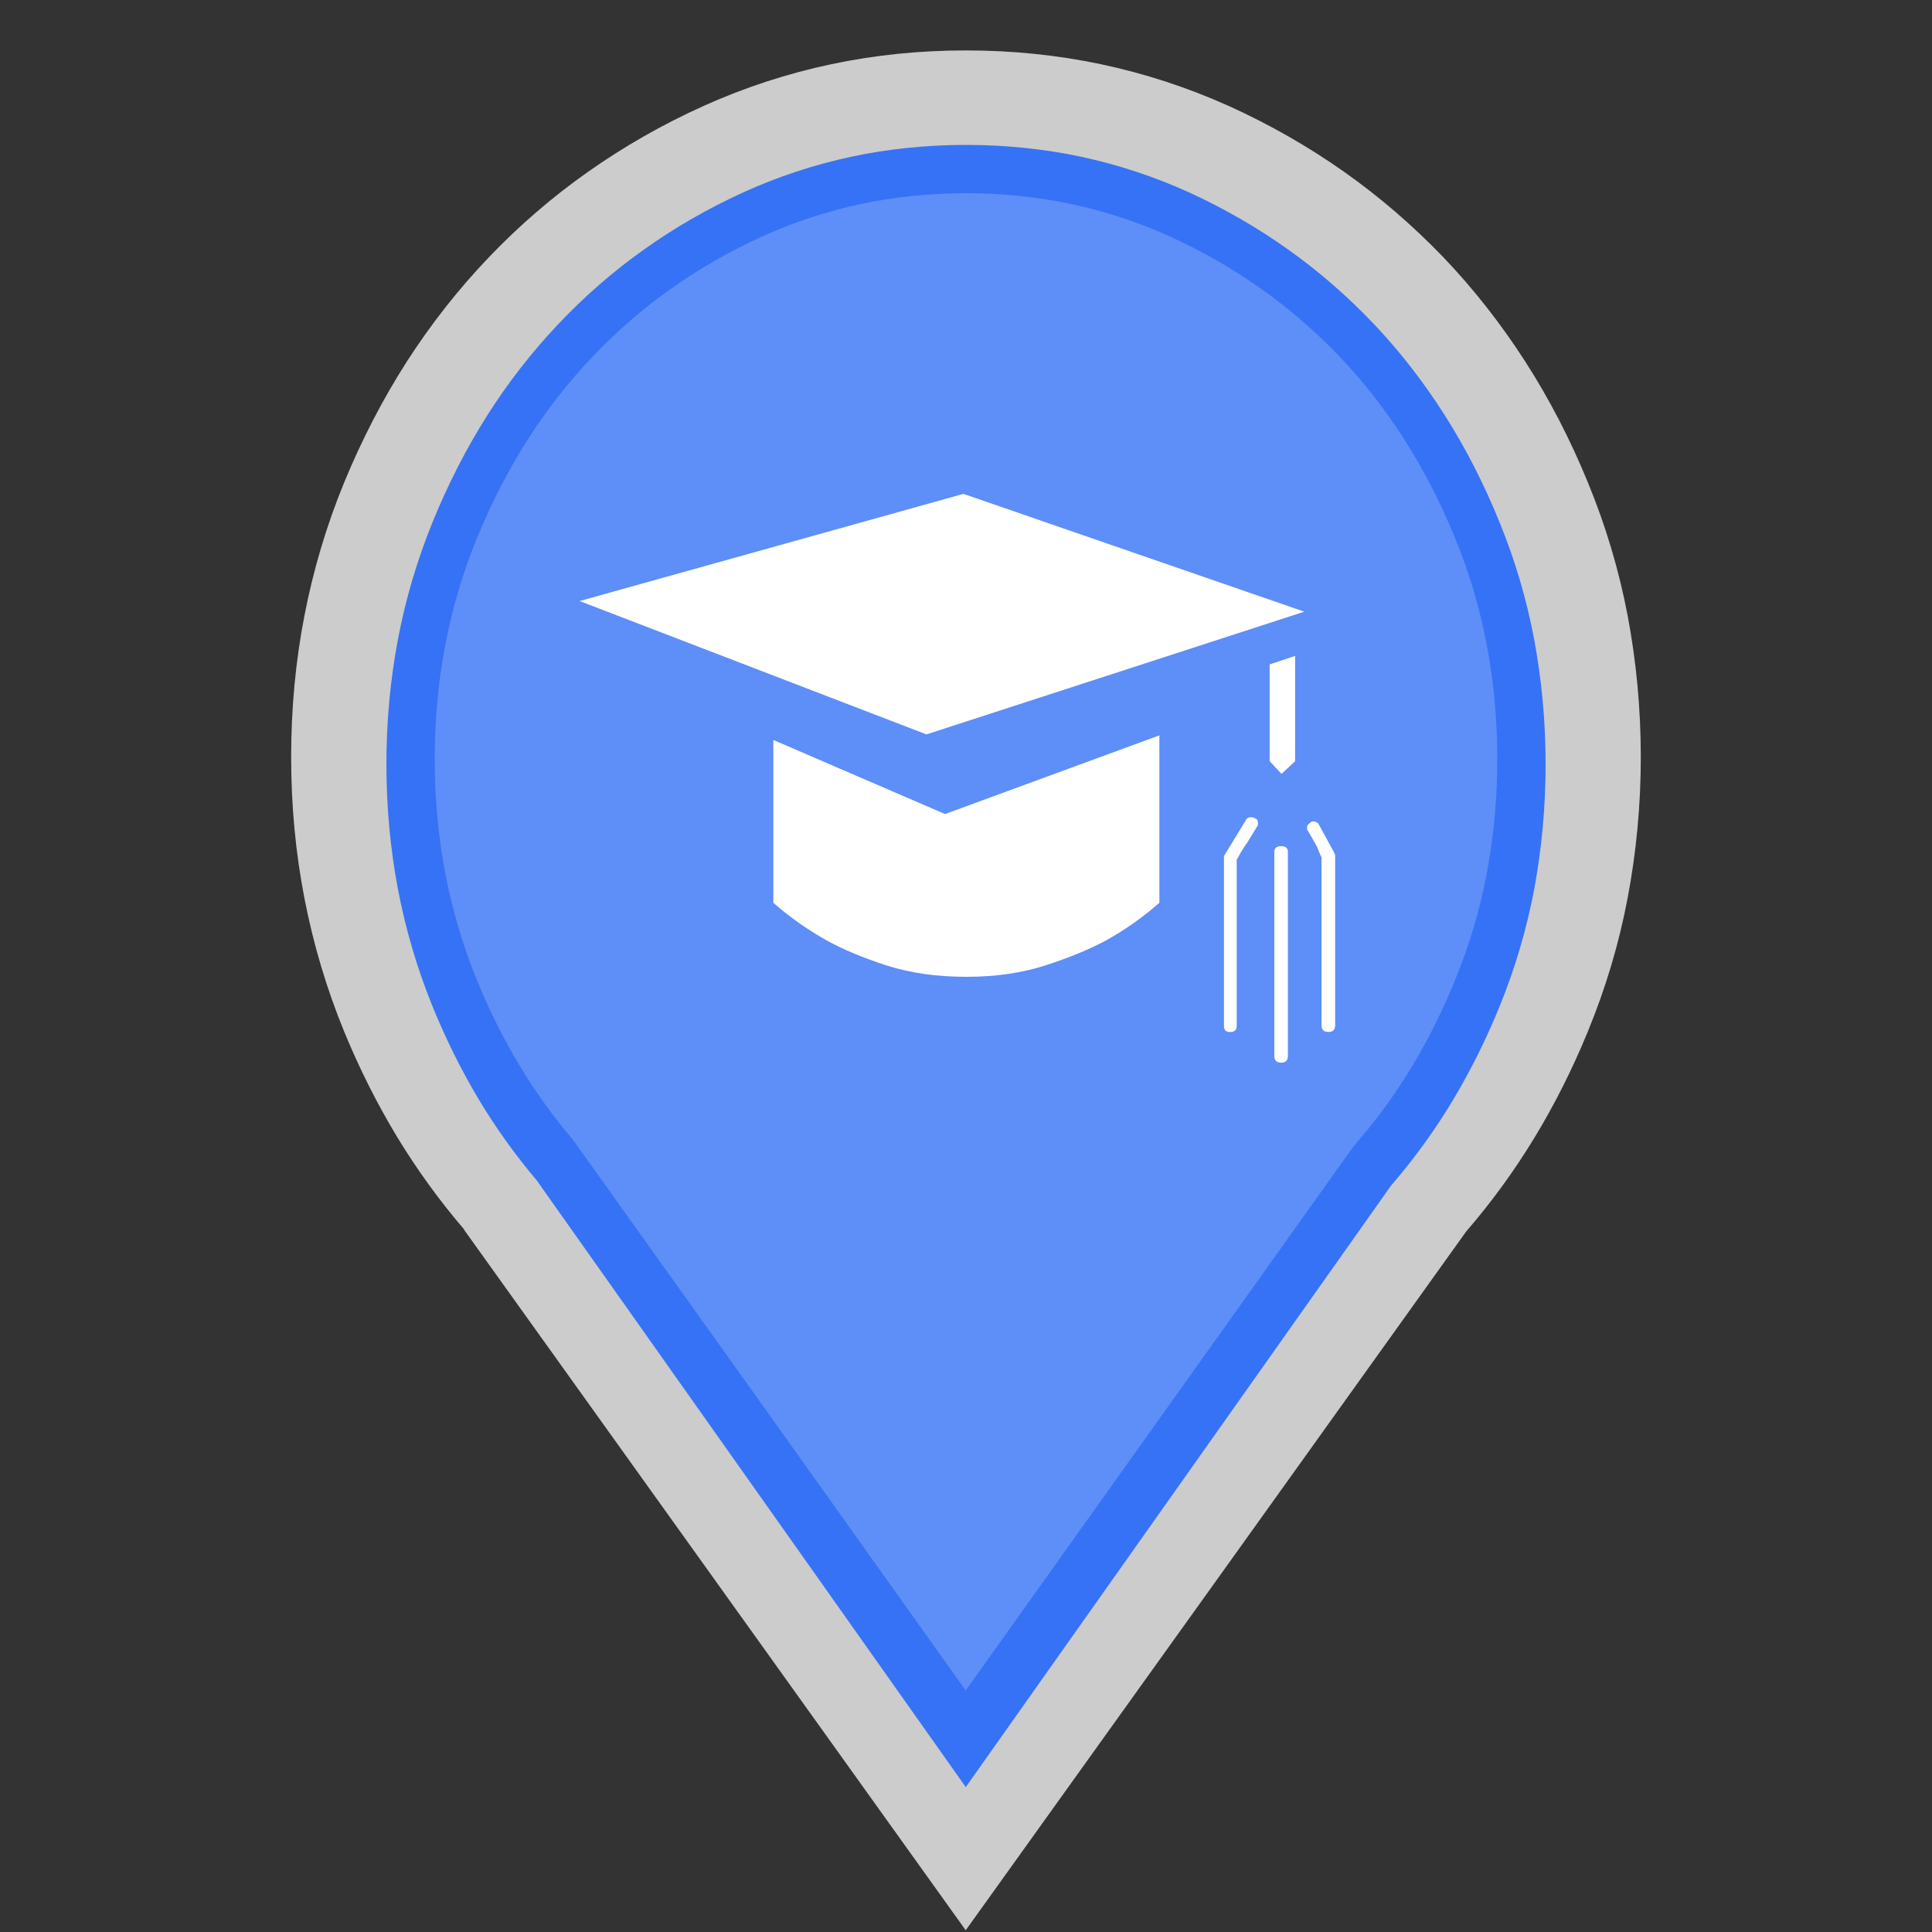 <?xml version="1.0" encoding="utf-8"?>
<!-- Generator: Adobe Illustrator 16.0.3, SVG Export Plug-In . SVG Version: 6.00 Build 0)  -->
<!DOCTYPE svg PUBLIC "-//W3C//DTD SVG 1.1//EN" "http://www.w3.org/Graphics/SVG/1.1/DTD/svg11.dtd">
<svg version="1.1" id="College_x5C_University" xmlns="http://www.w3.org/2000/svg" xmlns:xlink="http://www.w3.org/1999/xlink"
	 x="0px" y="0px" width="40px" height="40px" viewBox="0 0 40 40" enable-background="new 0 0 40 40" xml:space="preserve">
<rect x="0" y="0" width="40" height="40" fill="#333333" stroke="none"/>
<path opacity="0.75" fill="#FFFFFF" enable-background="new    " d="M33.971,15.673c0-1.004-0.094-1.98-0.272-2.926
	c-0.181-0.948-0.456-1.868-0.824-2.759c-0.365-0.892-0.797-1.726-1.296-2.502s-1.063-1.497-1.694-2.158
	c-0.636-0.661-1.323-1.254-2.063-1.775c-0.743-0.523-1.54-0.978-2.388-1.362c-0.854-0.383-1.733-0.669-2.638-0.861
	C21.889,1.139,20.959,1.044,20,1.044c-0.958,0-1.888,0.094-2.792,0.286c-0.906,0.192-1.784,0.478-2.636,0.861
	c-0.852,0.384-1.649,0.839-2.391,1.362c-0.742,0.521-1.429,1.114-2.061,1.775S8.923,6.709,8.423,7.486
	c-0.498,0.777-0.929,1.61-1.297,2.502c-0.366,0.891-0.64,1.811-0.823,2.759c-0.184,0.946-0.275,1.922-0.275,2.926
	c0,1.001,0.091,1.978,0.275,2.926s0.457,1.867,0.823,2.76c0.316,0.768,0.682,1.495,1.095,2.179c0.416,0.684,0.879,1.323,1.392,1.92
	H9.609H9.606l5.194,7.253l5.194,7.253l5.185-7.236l5.177-7.232c0.521-0.602,0.991-1.248,1.41-1.936c0.42-0.691,0.79-1.426,1.107-2.2
	c0.368-0.894,0.644-1.812,0.824-2.76C33.877,17.651,33.971,16.675,33.971,15.673z"/>
<path fill="#3672F5" d="M31.762,13.233c-0.156-0.829-0.395-1.637-0.713-2.414c-0.316-0.782-0.695-1.526-1.131-2.213
	c-0.43-0.678-0.92-1.312-1.455-1.879c-0.551-0.582-1.15-1.103-1.779-1.551c-0.639-0.456-1.334-0.857-2.059-1.19
	c-0.721-0.328-1.475-0.576-2.238-0.74C21.621,3.083,20.818,3,20.001,3c-0.819,0-1.621,0.083-2.386,0.247
	c-0.764,0.164-1.515,0.412-2.231,0.738c-0.732,0.334-1.428,0.735-2.068,1.193c-0.63,0.448-1.225,0.967-1.77,1.546
	c-0.542,0.573-1.034,1.206-1.463,1.884c-0.429,0.677-0.811,1.422-1.133,2.216c-0.314,0.773-0.554,1.584-0.711,2.413
	C8.081,14.068,8,14.938,8,15.823c0,0.884,0.081,1.754,0.239,2.587c0.157,0.824,0.396,1.637,0.711,2.414
	c0.277,0.682,0.6,1.332,0.957,1.93c0.358,0.598,0.763,1.162,1.202,1.68l2.368,3.348L19.995,37l8.812-12.463l0.061-0.07
	c0.443-0.52,0.854-1.09,1.213-1.689c0.371-0.619,0.695-1.273,0.973-1.957c0.314-0.773,0.553-1.582,0.709-2.405
	C31.92,17.572,32,16.701,32,15.823C32,14.944,31.92,14.072,31.762,13.233z"/>
<path fill="#5E8EF7" d="M30.779,13.336c-0.145-0.755-0.363-1.495-0.656-2.203c-0.293-0.72-0.645-1.403-1.047-2.034
	c-0.395-0.618-0.844-1.194-1.334-1.709c-0.506-0.529-1.057-1.005-1.635-1.413c-0.588-0.416-1.225-0.782-1.893-1.085
	c-0.654-0.296-1.34-0.52-2.035-0.667C21.48,4.076,20.748,4,20,4c-0.749,0-1.481,0.076-2.179,0.224
	c-0.694,0.148-1.377,0.371-2.027,0.665c-0.674,0.305-1.313,0.672-1.904,1.09c-0.576,0.407-1.122,0.88-1.622,1.407
	c-0.498,0.521-0.949,1.099-1.344,1.717c-0.396,0.622-0.749,1.306-1.049,2.038c-0.288,0.703-0.509,1.443-0.654,2.202
	C9.074,14.104,9,14.903,9,15.717c0,0.813,0.074,1.612,0.221,2.377c0.145,0.75,0.365,1.492,0.654,2.201
	c0.259,0.633,0.558,1.23,0.887,1.775s0.702,1.061,1.106,1.536l3.556,4.979L19.994,35l7.999-11.223l0.117-0.144
	c0.408-0.473,0.783-0.99,1.115-1.539c0.342-0.565,0.645-1.172,0.902-1.805c0.291-0.705,0.51-1.442,0.652-2.19
	C30.926,17.327,31,16.525,31,15.717C31,14.907,30.926,14.106,30.779,13.336z"/>
<polygon fill="#FFFFFF" points="27.004,12.664 19.181,15.205 12,12.444 19.947,10.225 "/>
<path fill="#FFFFFF" d="M19.566,16.854l4.438-1.629v3.466c-0.33,0.29-0.695,0.55-1.098,0.776c-0.354,0.189-0.773,0.363-1.264,0.521
	c-0.488,0.157-1.033,0.236-1.635,0.236c-0.612,0-1.164-0.079-1.653-0.236c-0.489-0.158-0.904-0.332-1.246-0.521
	c-0.401-0.227-0.767-0.486-1.097-0.776v-3.371L19.566,16.854z"/>
<path fill="#FFFFFF" d="M25.799,16.973c0.012-0.035,0.047-0.053,0.105-0.053c0.035,0,0.059,0.006,0.07,0.018
	c0.047,0.012,0.07,0.047,0.07,0.105c0,0.035-0.006,0.059-0.018,0.07c-0.07,0.117-0.135,0.223-0.193,0.316
	c-0.059,0.082-0.107,0.158-0.148,0.229s-0.068,0.117-0.08,0.141v3.445c0,0.082-0.047,0.123-0.141,0.123
	c-0.082,0-0.123-0.041-0.123-0.123v-3.48c0-0.035,0.006-0.059,0.018-0.07L25.799,16.973z"/>
<path fill="#FFFFFF" d="M26.383,17.641c0-0.082,0.047-0.123,0.141-0.123s0.141,0.041,0.141,0.123v4.219
	c0,0.094-0.047,0.141-0.141,0.141s-0.141-0.047-0.141-0.141V17.641z"/>
<polygon fill="#FFFFFF" points="26.814,13.58 26.814,15.76 26.533,16.023 26.287,15.76 26.287,13.756 "/>
<path fill="#FFFFFF" d="M27.133,17.025c0.012-0.012,0.029-0.018,0.053-0.018c0.059,0,0.1,0.023,0.123,0.07l0.316,0.58
	c0,0.012,0.004,0.021,0.01,0.026s0.008,0.021,0.008,0.044v3.498c0,0.094-0.047,0.141-0.141,0.141s-0.141-0.047-0.141-0.141v-3.48
	c-0.012-0.012-0.029-0.05-0.053-0.114s-0.053-0.126-0.088-0.185l-0.141-0.246c-0.012-0.012-0.018-0.029-0.018-0.053
	c0-0.035,0.006-0.059,0.018-0.07L27.133,17.025z"/>
</svg>
